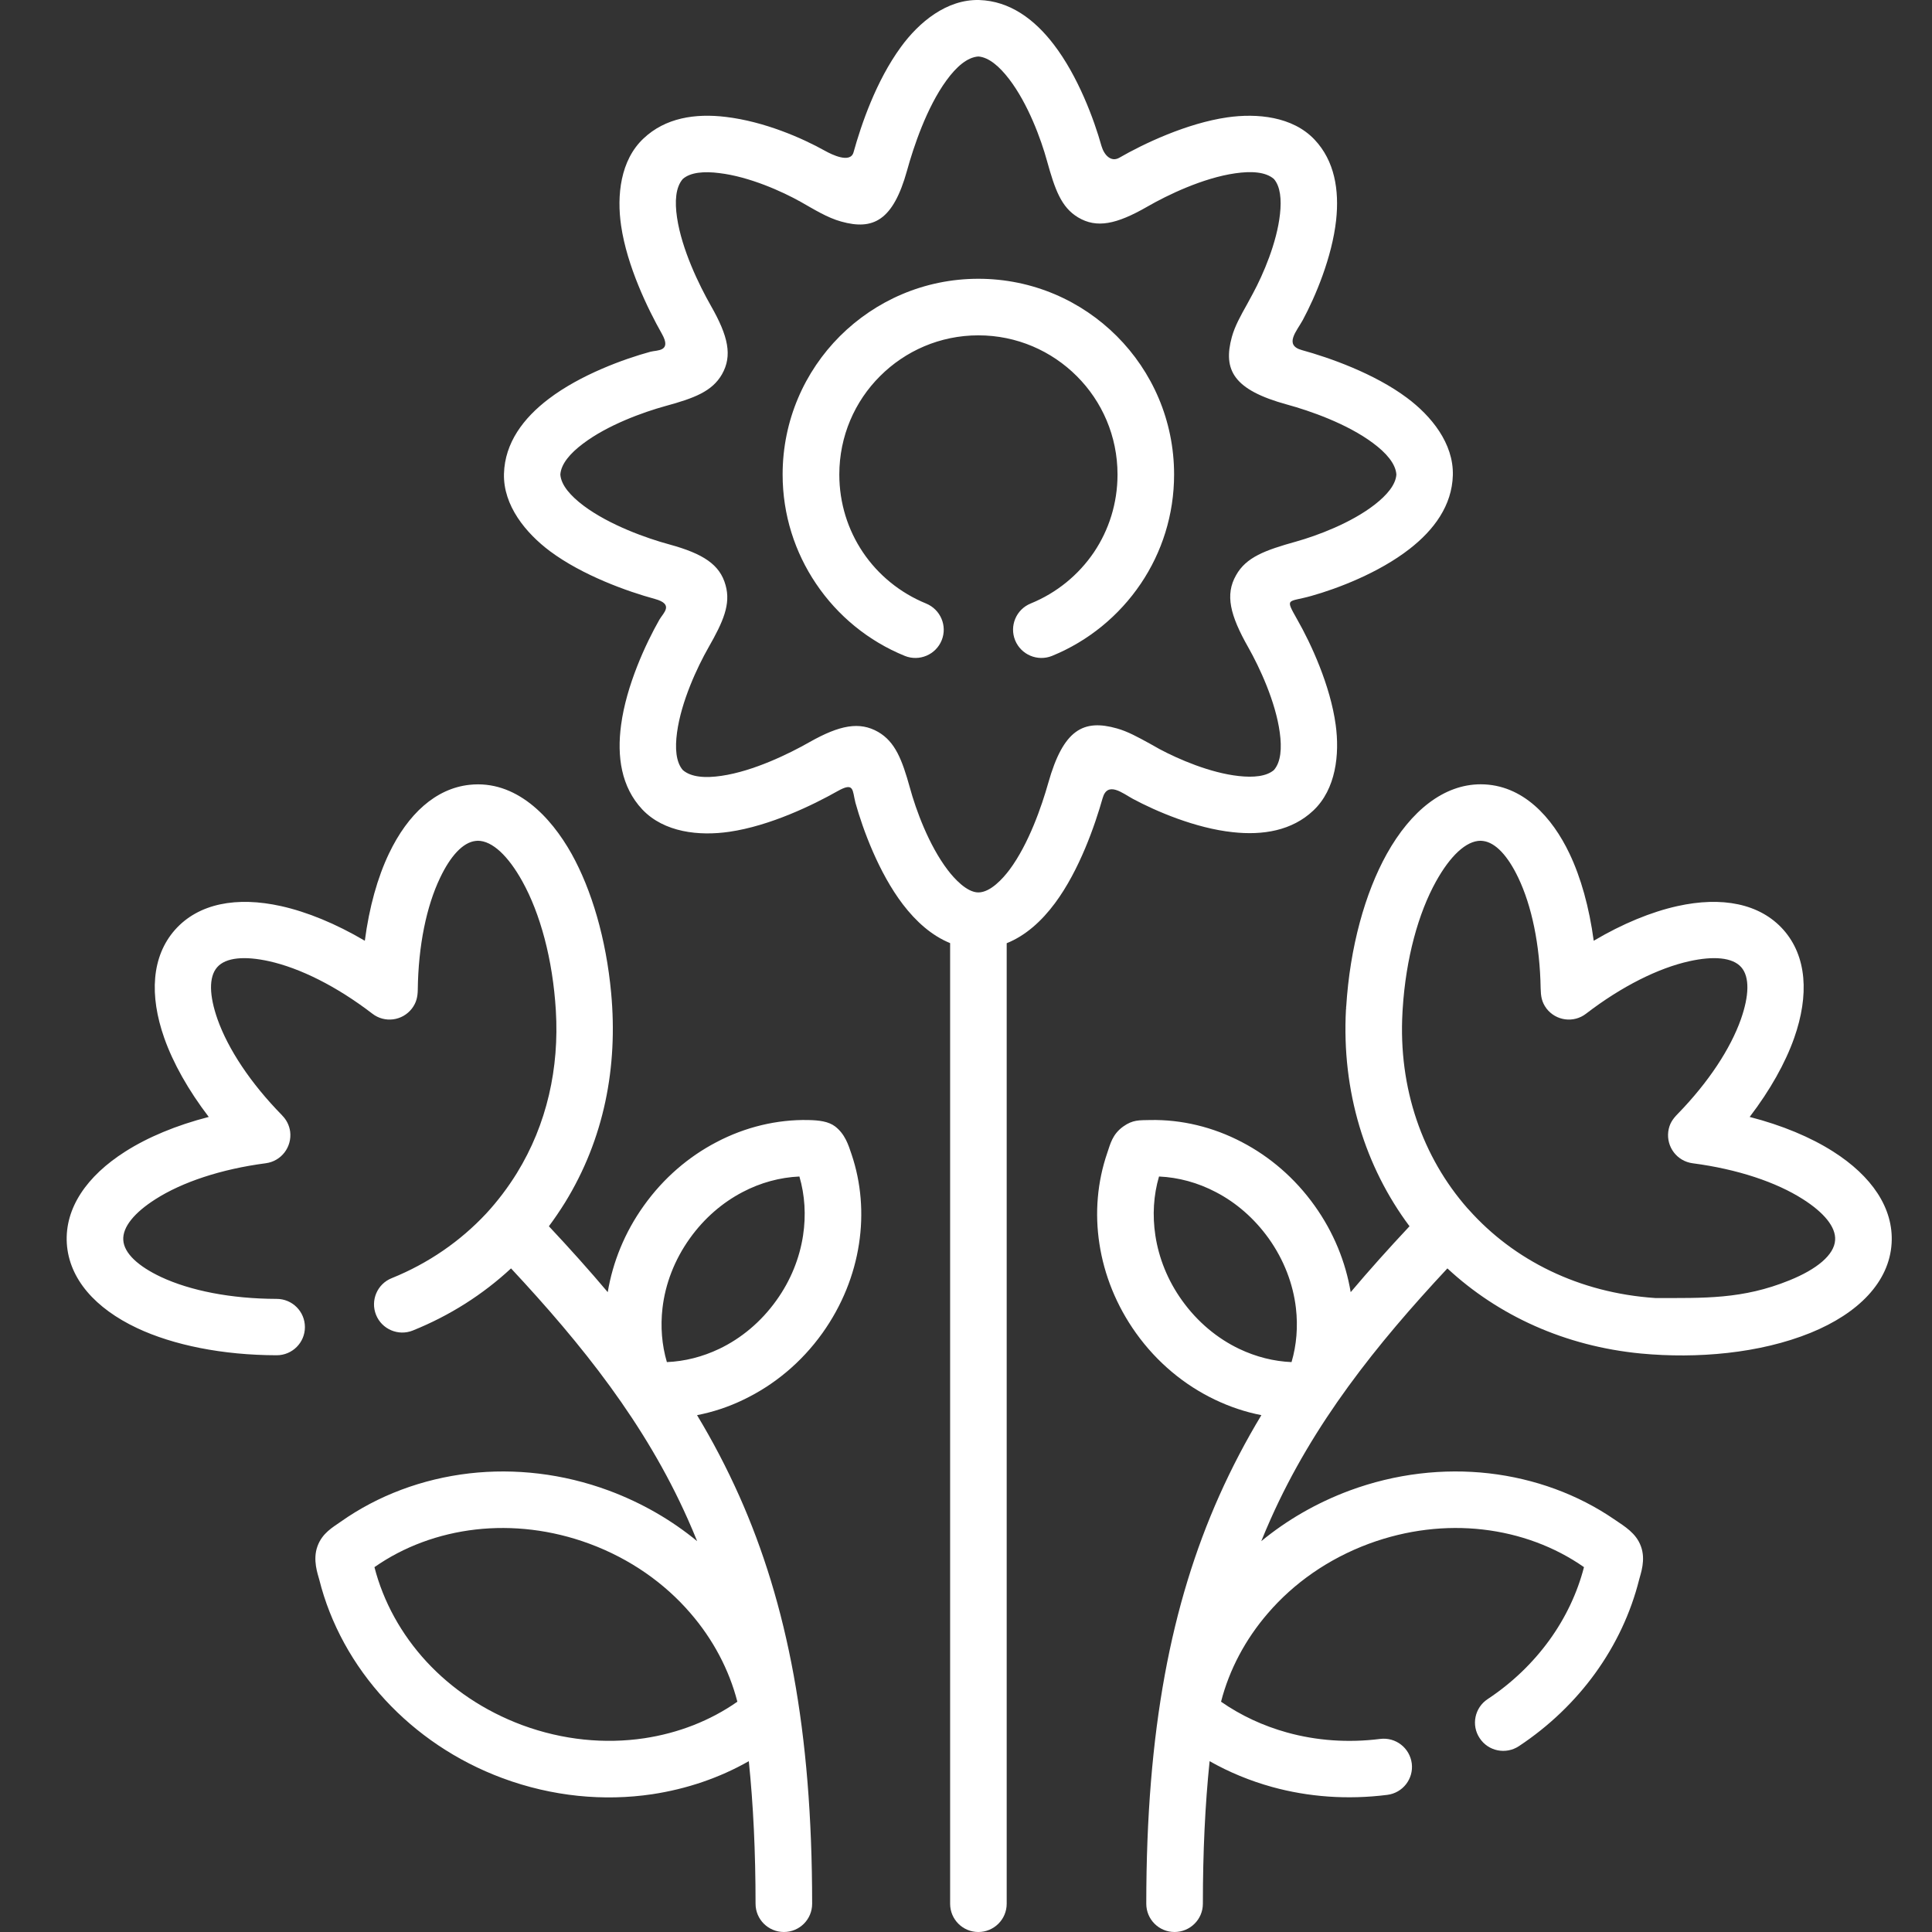 <svg width="96" height="96" viewBox="0 0 96 96" fill="none" xmlns="http://www.w3.org/2000/svg">
<rect x="0" y="0" width="96" height="96" fill="#333333" stroke="none"/>
<path d="M73.918 84.429C73.275 84.854 73.094 85.726 73.525 86.369C73.95 87.018 74.822 87.193 75.47 86.768C76.98 85.769 78.261 84.53 79.265 83.143C80.291 81.724 81.035 80.14 81.449 78.487C81.519 78.206 81.79 77.509 81.534 76.829C81.295 76.18 80.743 75.856 80.211 75.495C78.404 74.256 76.257 73.47 73.982 73.209C71.734 72.954 69.353 73.215 67.046 74.07C65.409 74.682 63.937 75.537 62.672 76.579C62.821 76.207 62.98 75.84 63.14 75.479C65.255 70.727 68.391 66.81 71.92 63.026C74.439 65.365 77.756 66.895 81.551 67.257C84.314 67.517 87.434 67.257 89.97 66.226C92.345 65.258 93.876 63.701 93.993 61.782C94.099 60.028 92.999 58.434 91.091 57.222C89.975 56.51 88.556 55.915 86.94 55.5C87.955 54.171 88.71 52.826 89.151 51.578C89.901 49.451 89.784 47.522 88.62 46.204C87.45 44.886 85.548 44.535 83.347 45.024C82.056 45.311 80.626 45.896 79.191 46.746C78.967 45.083 78.553 43.6 77.984 42.409C77.139 40.634 75.683 38.976 73.578 38.971C71.75 38.971 70.108 40.278 68.906 42.436C67.833 44.365 67.078 47.049 66.892 50.026L66.887 50.026L66.887 50.132L66.887 50.137L66.881 50.137L66.881 50.148C66.658 54.246 67.838 57.987 70.038 60.932C69.007 62.032 68.035 63.116 67.115 64.206C66.865 62.718 66.275 61.24 65.319 59.906C64.341 58.535 63.092 57.472 61.715 56.754C60.28 55.999 58.702 55.622 57.15 55.654C56.602 55.665 56.289 55.638 55.816 55.973C55.268 56.366 55.172 56.845 55.018 57.291C54.529 58.715 54.391 60.267 54.63 61.809C54.864 63.339 55.465 64.865 56.448 66.241C57.5 67.714 58.866 68.83 60.365 69.547C61.109 69.903 61.885 70.164 62.677 70.318C61.901 71.604 61.205 72.933 60.578 74.336C58.202 79.672 56.958 85.965 56.958 94.597C56.958 95.372 57.585 96 58.361 96C59.137 96 59.77 95.372 59.77 94.597C59.77 92.024 59.881 89.675 60.105 87.512C61.072 88.059 62.114 88.49 63.209 88.793C65.016 89.292 66.961 89.436 68.933 89.186C69.703 89.09 70.246 88.389 70.15 87.623C70.049 86.853 69.353 86.311 68.582 86.406C66.987 86.608 65.414 86.492 63.953 86.087C62.767 85.758 61.656 85.242 60.673 84.557C61.082 82.967 61.88 81.458 63.006 80.156C64.282 78.673 65.988 77.461 68.024 76.706C69.91 76.01 71.85 75.792 73.673 76C75.523 76.212 77.256 76.855 78.707 77.87C78.377 79.151 77.793 80.384 76.99 81.495C76.177 82.617 75.141 83.621 73.918 84.429ZM51.213 29.988C50.495 30.281 50.15 31.099 50.442 31.817C50.735 32.534 51.553 32.88 52.271 32.593C54.072 31.859 55.608 30.6 56.687 29C57.734 27.448 58.34 25.582 58.34 23.578C58.34 20.889 57.251 18.46 55.492 16.701C53.732 14.942 51.303 13.852 48.614 13.852C45.93 13.852 43.501 14.942 41.736 16.701C39.977 18.46 38.888 20.889 38.888 23.578C38.888 25.582 39.499 27.448 40.546 29C41.62 30.599 43.156 31.859 44.963 32.593C45.68 32.88 46.499 32.534 46.791 31.817C47.083 31.099 46.733 30.281 46.015 29.988C44.729 29.462 43.634 28.569 42.874 27.437C42.135 26.337 41.705 25.008 41.705 23.578C41.705 21.67 42.475 19.938 43.73 18.689C44.979 17.439 46.706 16.663 48.614 16.663C50.528 16.663 52.255 17.44 53.504 18.689C54.758 19.938 55.529 21.67 55.529 23.578C55.529 25.008 55.099 26.337 54.36 27.437C53.594 28.569 52.504 29.462 51.213 29.988ZM44.766 2.334C43.527 4.03 42.794 6.193 42.411 7.57C42.252 8.133 41.332 7.681 41.008 7.501C39.839 6.847 37.973 6.039 36.071 5.81C34.545 5.624 33.062 5.853 31.978 6.879C30.819 7.963 30.644 9.728 30.862 11.21C31.154 13.225 32.196 15.361 32.887 16.584C33.397 17.482 32.642 17.392 32.324 17.477C31 17.838 28.842 18.62 27.264 19.821C26.004 20.778 25.084 22.005 25.042 23.541C25 25.12 26.126 26.486 27.322 27.384C28.948 28.596 31.186 29.393 32.536 29.76C33.503 30.026 32.967 30.445 32.765 30.791C32.09 31.976 31.122 34.06 30.862 36.021C30.649 37.589 30.867 39.103 31.914 40.22C33.004 41.373 34.758 41.548 36.24 41.331C38.26 41.038 40.397 40.002 41.619 39.311C42.459 38.838 42.347 39.268 42.507 39.89C42.873 41.208 43.666 43.366 44.861 44.934C45.515 45.79 46.296 46.491 47.211 46.863L47.211 94.597C47.211 95.373 47.838 96 48.614 96C49.39 96 50.022 95.373 50.022 94.597L50.022 46.868C50.963 46.491 51.76 45.768 52.419 44.881C53.636 43.244 54.407 41.006 54.79 39.656C55.034 38.795 55.789 39.422 56.289 39.693C57.447 40.315 59.409 41.155 61.258 41.351C62.752 41.516 64.197 41.277 65.255 40.278C66.387 39.215 66.568 37.477 66.371 36.026C66.106 34.065 65.143 31.981 64.463 30.791C63.831 29.669 63.98 29.946 65.159 29.611C66.451 29.25 68.518 28.463 70.038 27.278C71.256 26.332 72.149 25.12 72.191 23.616C72.234 22.032 71.117 20.666 69.911 19.768C68.29 18.556 66.047 17.769 64.692 17.397C63.783 17.148 64.436 16.451 64.734 15.904C65.356 14.75 66.19 12.784 66.392 10.934C66.552 9.441 66.318 7.995 65.319 6.937C64.229 5.784 62.459 5.619 60.981 5.832C58.967 6.124 56.82 7.144 55.613 7.841C55.215 8.064 54.869 7.724 54.731 7.251C54.364 5.938 53.567 3.785 52.366 2.218C51.409 0.963 50.181 0.049 48.656 0.001C47.041 -0.041 45.664 1.101 44.766 2.334ZM47.03 3.993C47.514 3.328 48.056 2.845 48.614 2.807C49.135 2.845 49.661 3.302 50.139 3.924C51.08 5.151 51.728 6.911 52.026 8C52.419 9.414 52.728 10.296 53.567 10.801C54.492 11.354 55.47 11.152 57.006 10.27C58.011 9.69 59.781 8.84 61.375 8.612C62.178 8.495 62.89 8.537 63.299 8.893C63.623 9.265 63.682 9.914 63.602 10.637C63.448 12.056 62.768 13.634 62.263 14.57C62.103 14.862 62.04 14.984 61.976 15.101C61.636 15.707 61.359 16.207 61.21 16.743C60.759 18.391 61.295 19.374 63.953 20.102C65.085 20.411 66.94 21.054 68.231 22.021C68.874 22.5 69.348 23.036 69.385 23.578C69.353 24.089 68.912 24.604 68.311 25.072C67.147 25.981 65.462 26.613 64.399 26.911C62.858 27.341 61.917 27.687 61.418 28.585C60.87 29.547 61.115 30.562 62.029 32.173C62.587 33.161 63.384 34.867 63.591 36.398C63.698 37.169 63.65 37.865 63.299 38.264C62.927 38.583 62.278 38.641 61.556 38.561C60.137 38.407 58.563 37.727 57.617 37.222C57.49 37.153 57.309 37.052 57.144 36.956C56.533 36.621 56.033 36.345 55.502 36.196C53.838 35.723 52.839 36.244 52.09 38.896C51.766 40.044 51.122 41.926 50.166 43.212C49.836 43.653 49.214 44.344 48.614 44.344C48.04 44.344 47.413 43.653 47.094 43.233C46.153 42 45.51 40.236 45.212 39.141C44.824 37.743 44.479 36.861 43.639 36.372C42.714 35.84 41.731 36.026 40.232 36.871C39.206 37.456 37.431 38.322 35.847 38.551C35.055 38.668 34.343 38.625 33.929 38.264C33.583 37.865 33.535 37.169 33.642 36.393C33.849 34.862 34.641 33.161 35.204 32.173C35.938 30.887 36.32 30.02 36.054 29.08C35.773 28.049 34.933 27.512 33.269 27.055C32.148 26.752 30.298 26.098 29.002 25.131C28.358 24.647 27.88 24.11 27.843 23.579C27.88 23.047 28.337 22.521 28.959 22.053C30.187 21.118 31.962 20.48 33.062 20.177C34.502 19.784 35.385 19.449 35.874 18.599C36.4 17.674 36.187 16.707 35.326 15.197C34.742 14.171 33.875 12.396 33.641 10.807C33.524 10.015 33.567 9.308 33.928 8.893C34.311 8.558 34.986 8.505 35.741 8.601C37.224 8.777 38.855 9.505 39.807 10.041C40.428 10.392 41.114 10.823 41.8 11.009C43.389 11.455 44.378 10.961 45.069 8.479C45.393 7.304 46.047 5.337 47.03 3.993ZM24.16 60.299C22.873 61.676 21.284 62.776 19.467 63.51C18.744 63.797 18.398 64.615 18.685 65.333C18.972 66.05 19.791 66.401 20.508 66.114C22.347 65.375 23.995 64.323 25.393 63.026C28.922 66.81 32.058 70.727 34.173 75.479C34.333 75.84 34.492 76.207 34.641 76.579C33.376 75.538 31.904 74.682 30.267 74.071C27.96 73.215 25.579 72.954 23.331 73.21C20.982 73.481 18.776 74.31 16.932 75.612C16.533 75.893 16.017 76.175 15.778 76.824C15.523 77.509 15.794 78.221 15.863 78.487C16.411 80.677 17.543 82.745 19.148 84.477C20.695 86.146 22.666 87.501 24.973 88.357C27.455 89.276 30.017 89.51 32.409 89.154C34.126 88.894 35.752 88.341 37.208 87.512C37.431 89.68 37.543 92.024 37.543 94.597C37.543 95.373 38.175 96 38.952 96C39.728 96 40.355 95.373 40.355 94.597C40.355 85.965 39.111 79.672 36.735 74.336C36.108 72.933 35.412 71.604 34.636 70.318C35.428 70.164 36.204 69.909 36.948 69.547C38.447 68.83 39.813 67.714 40.865 66.242C41.848 64.865 42.449 63.339 42.683 61.809C42.916 60.294 42.789 58.769 42.316 57.365C42.156 56.887 41.992 56.356 41.498 55.973C41.168 55.723 40.711 55.665 40.163 55.654C38.611 55.622 37.033 55.999 35.598 56.754C34.221 57.472 32.972 58.535 31.994 59.906C31.037 61.24 30.448 62.718 30.198 64.206C29.278 63.116 28.306 62.032 27.274 60.932C27.556 60.554 27.817 60.166 28.067 59.768C30.023 56.595 30.708 53.013 30.368 49.34C30.118 46.64 29.395 44.216 28.407 42.436C27.365 40.57 25.632 38.748 23.331 38.997C21.651 39.178 20.269 40.443 19.329 42.41C18.76 43.6 18.345 45.083 18.128 46.746C16.687 45.896 15.257 45.312 13.966 45.024C11.766 44.535 9.863 44.886 8.694 46.204C7.53 47.523 7.413 49.452 8.162 51.578C8.603 52.827 9.358 54.171 10.373 55.5C8.757 55.915 7.338 56.51 6.222 57.222C4.314 58.434 3.214 60.029 3.32 61.782C3.432 63.552 4.739 65.014 6.812 65.992C8.608 66.837 11.053 67.337 13.748 67.342C14.524 67.342 15.151 66.715 15.151 65.944C15.151 65.168 14.524 64.541 13.748 64.541C11.468 64.535 9.448 64.131 7.997 63.451C6.871 62.92 6.164 62.276 6.126 61.617C6.084 60.964 6.69 60.246 7.726 59.587C9.049 58.742 10.973 58.094 13.206 57.801C13.976 57.7 14.513 56.999 14.418 56.228C14.375 55.915 14.232 55.638 14.024 55.431L14.024 55.426C12.451 53.826 11.335 52.13 10.809 50.647C10.399 49.483 10.362 48.548 10.793 48.059C11.223 47.57 12.164 47.496 13.365 47.761C14.901 48.102 16.719 49 18.505 50.371C19.116 50.844 19.993 50.727 20.466 50.116C20.689 49.823 20.753 49.537 20.759 49.186C20.785 46.98 21.194 45.024 21.869 43.616C22.379 42.542 22.996 41.862 23.623 41.787C23.66 41.787 23.703 41.782 23.74 41.777C24.468 41.777 25.26 42.542 25.956 43.796C26.839 45.386 27.466 47.655 27.62 50.217C27.79 53.06 27.184 55.856 25.68 58.296C25.239 59.008 24.728 59.683 24.16 60.299ZM72.993 60.119C72.967 60.087 72.94 60.06 72.908 60.028C70.697 57.504 69.475 54.097 69.688 50.307C69.693 50.249 69.698 50.19 69.698 50.137C69.858 47.607 70.48 45.37 71.356 43.796C72.053 42.542 72.845 41.777 73.573 41.777C73.61 41.782 73.652 41.787 73.689 41.787C74.317 41.862 74.933 42.542 75.443 43.616C76.108 45.008 76.517 46.937 76.554 49.111C76.565 49.494 76.597 49.781 76.846 50.116C77.32 50.727 78.196 50.844 78.808 50.371C80.593 49 82.411 48.101 83.947 47.761C85.148 47.496 86.089 47.57 86.52 48.059C86.95 48.548 86.913 49.483 86.504 50.647C85.988 52.104 84.904 53.767 83.368 55.346C83.113 55.606 82.948 55.84 82.895 56.228C82.799 56.999 83.336 57.7 84.107 57.802C86.339 58.094 88.263 58.742 89.586 59.587C90.623 60.246 91.229 60.964 91.186 61.618C91.144 62.356 90.277 63.069 88.911 63.621C86.583 64.567 84.681 64.498 82.246 64.498C78.463 64.243 75.226 62.622 72.993 60.119ZM35.741 67.023C34.907 67.421 34.019 67.645 33.137 67.682C32.887 66.837 32.812 65.917 32.919 64.998C33.057 63.807 33.509 62.606 34.279 61.532C34.997 60.528 35.9 59.757 36.894 59.236C37.792 58.763 38.76 58.503 39.722 58.46C39.993 59.385 40.057 60.384 39.903 61.394C39.733 62.505 39.297 63.616 38.579 64.615C37.809 65.694 36.82 66.507 35.741 67.023ZM64.176 67.682C63.294 67.645 62.406 67.421 61.572 67.023C60.493 66.507 59.504 65.694 58.733 64.615C58.016 63.616 57.58 62.505 57.41 61.394C57.256 60.384 57.319 59.385 57.591 58.46C58.553 58.503 59.52 58.763 60.418 59.236C61.412 59.752 62.316 60.528 63.038 61.533C63.804 62.606 64.255 63.807 64.394 64.998C64.5 65.917 64.426 66.837 64.176 67.682ZM36.639 84.557C35.295 85.498 33.706 86.12 32.005 86.374C30.065 86.662 27.981 86.47 25.951 85.721C24.053 85.014 22.448 83.919 21.205 82.58C19.94 81.214 19.047 79.587 18.606 77.871C20.057 76.855 21.789 76.212 23.639 76C25.462 75.793 27.402 76.01 29.289 76.707C31.324 77.461 33.03 78.673 34.306 80.156C35.433 81.458 36.23 82.968 36.639 84.557Z" fill="white"/>
</svg>
